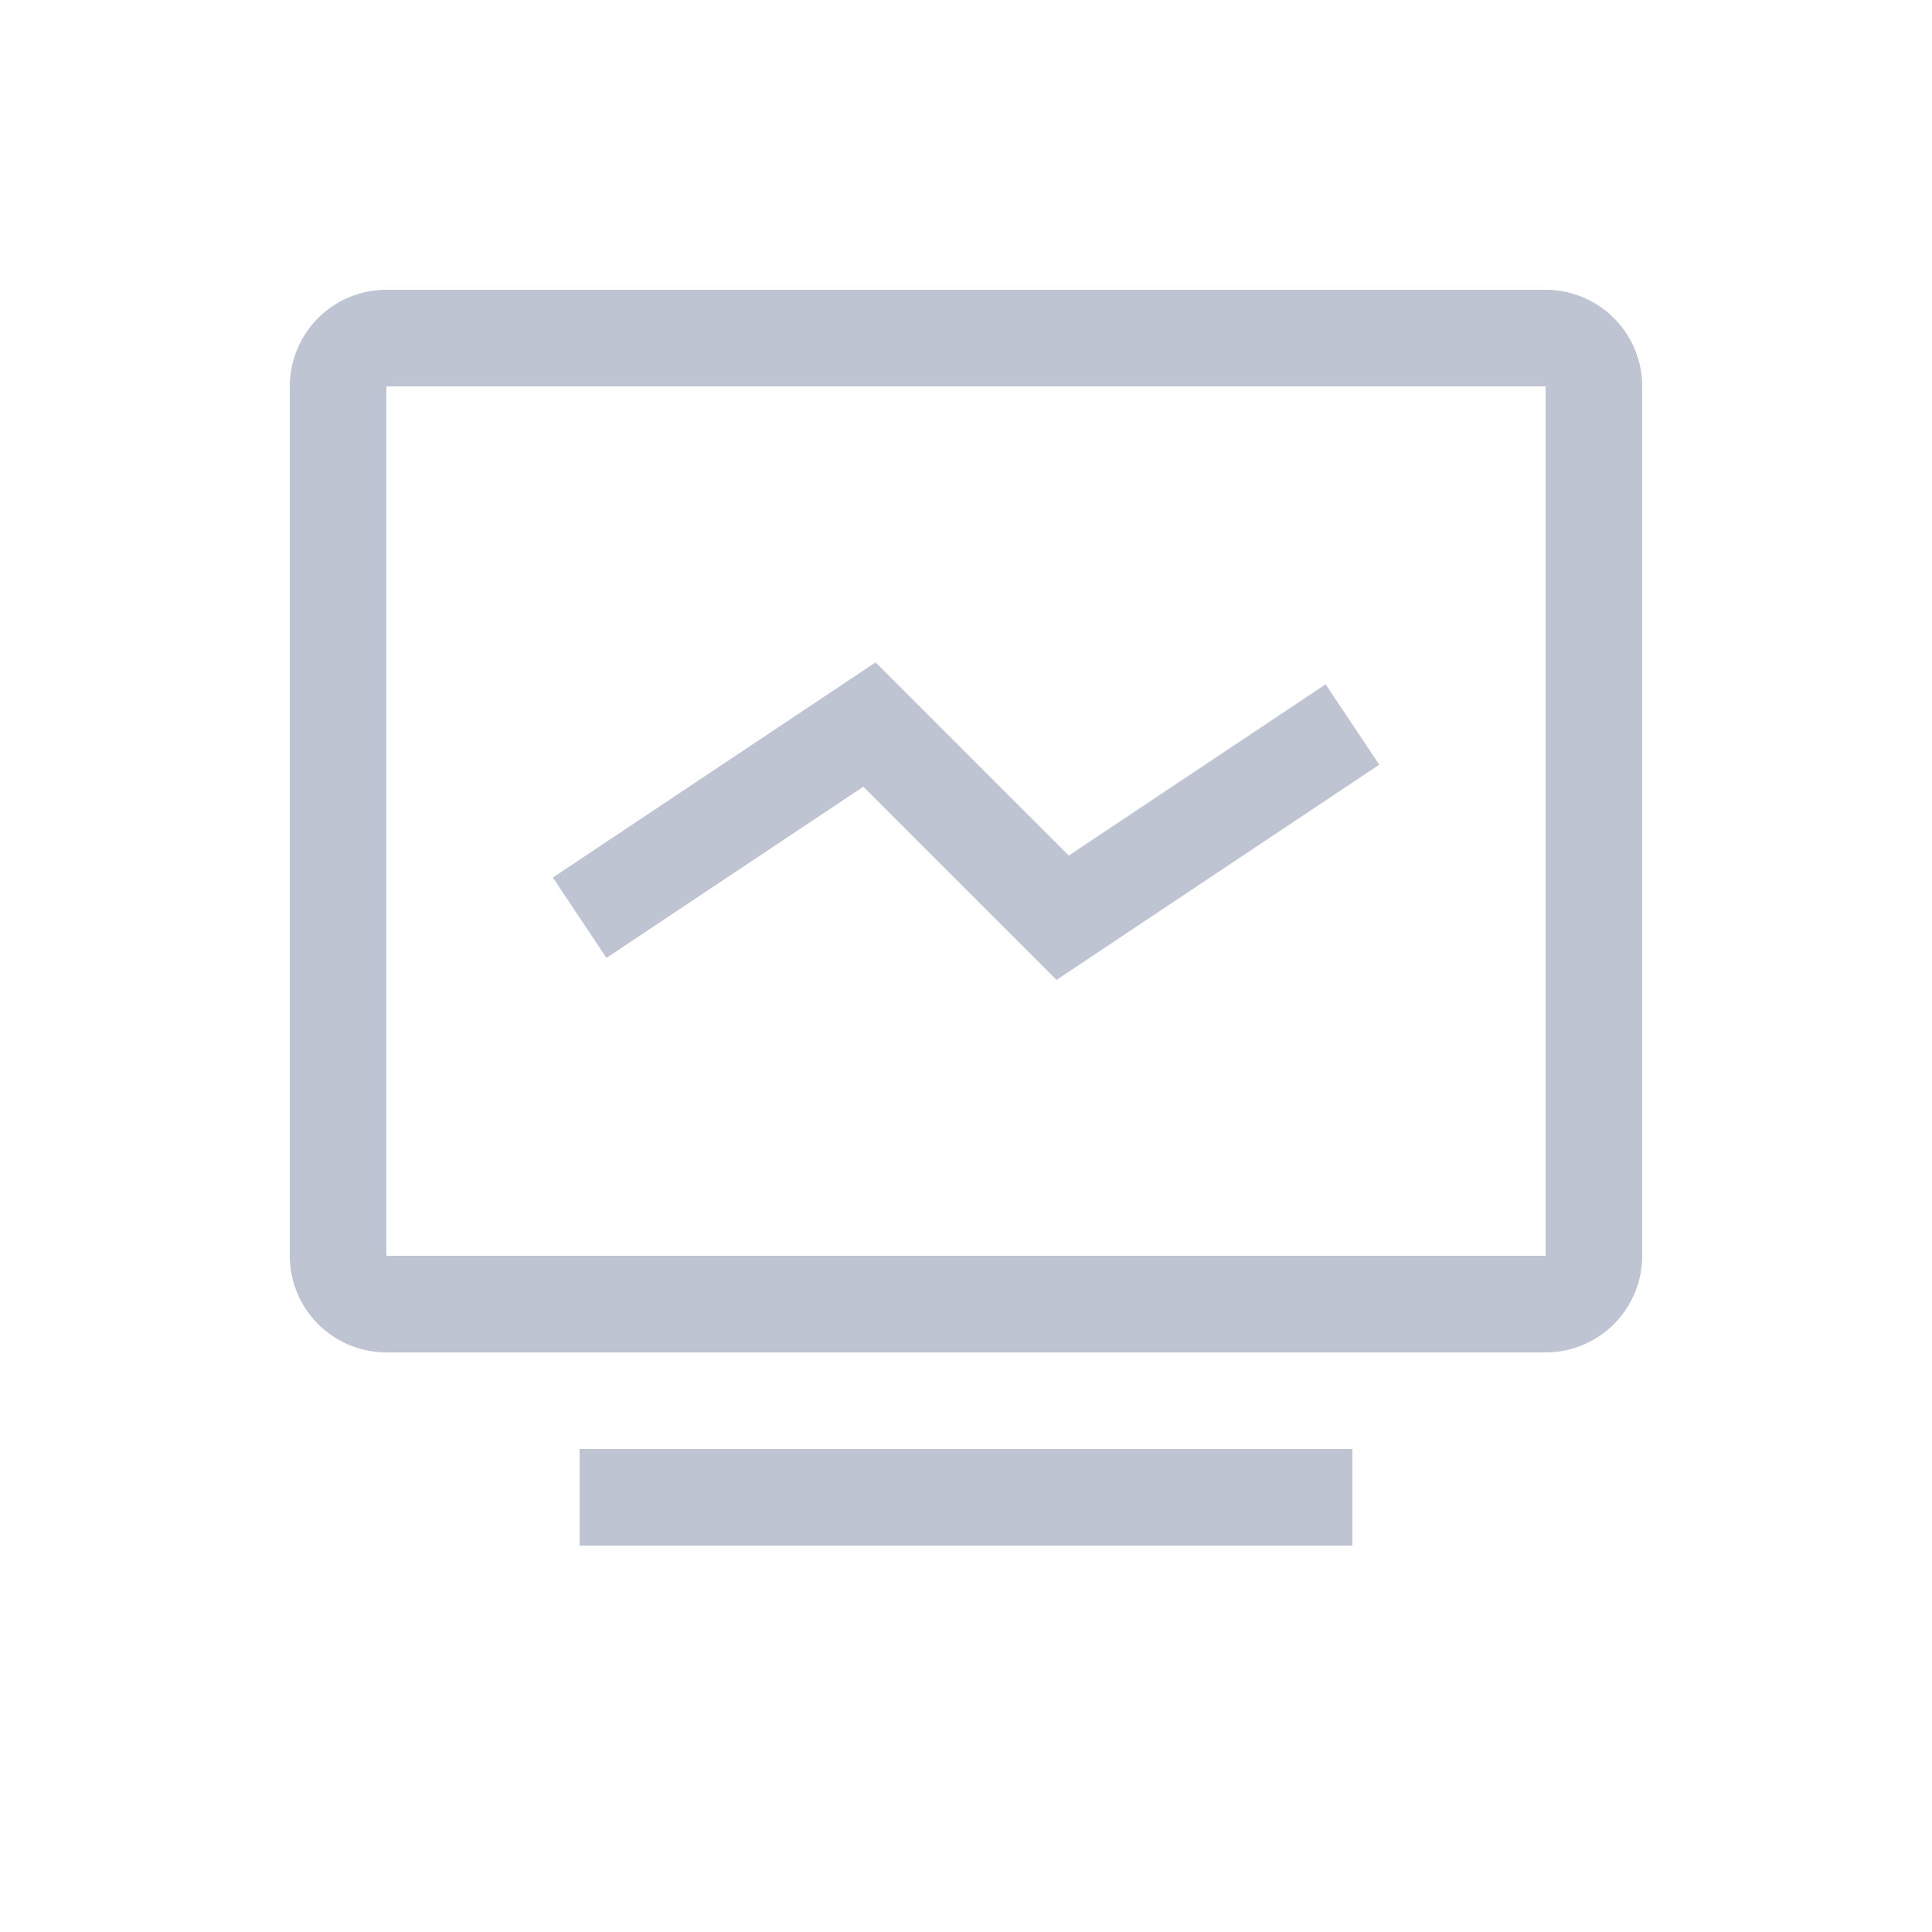 <svg id="走势分析" xmlns="http://www.w3.org/2000/svg" width="20" height="20" viewBox="0 0 20 20">
  <defs>
    <style>
      .cls-1, .cls-2 {
        fill: #bec4d1;
      }

      .cls-1 {
        opacity: 0;
      }
    </style>
  </defs>
  <rect id="矩形_5699" data-name="矩形 5699" class="cls-1" width="20" height="20"/>
  <path id="路径_29391" data-name="路径 29391" class="cls-2" d="M136,43H124a1,1,0,0,0-1,1v9a1,1,0,0,0,1,1h12a1,1,0,0,0,1-1V44a1,1,0,0,0-1-1m0,10H124V44h12Zm-10,3h8V55h-8Zm2.937-7.856,2,2,3.341-2.228-.555-.832-2.659,1.773-2-2-3.341,2.227.555.832Z" transform="translate(-120 -40)"/>
</svg>

